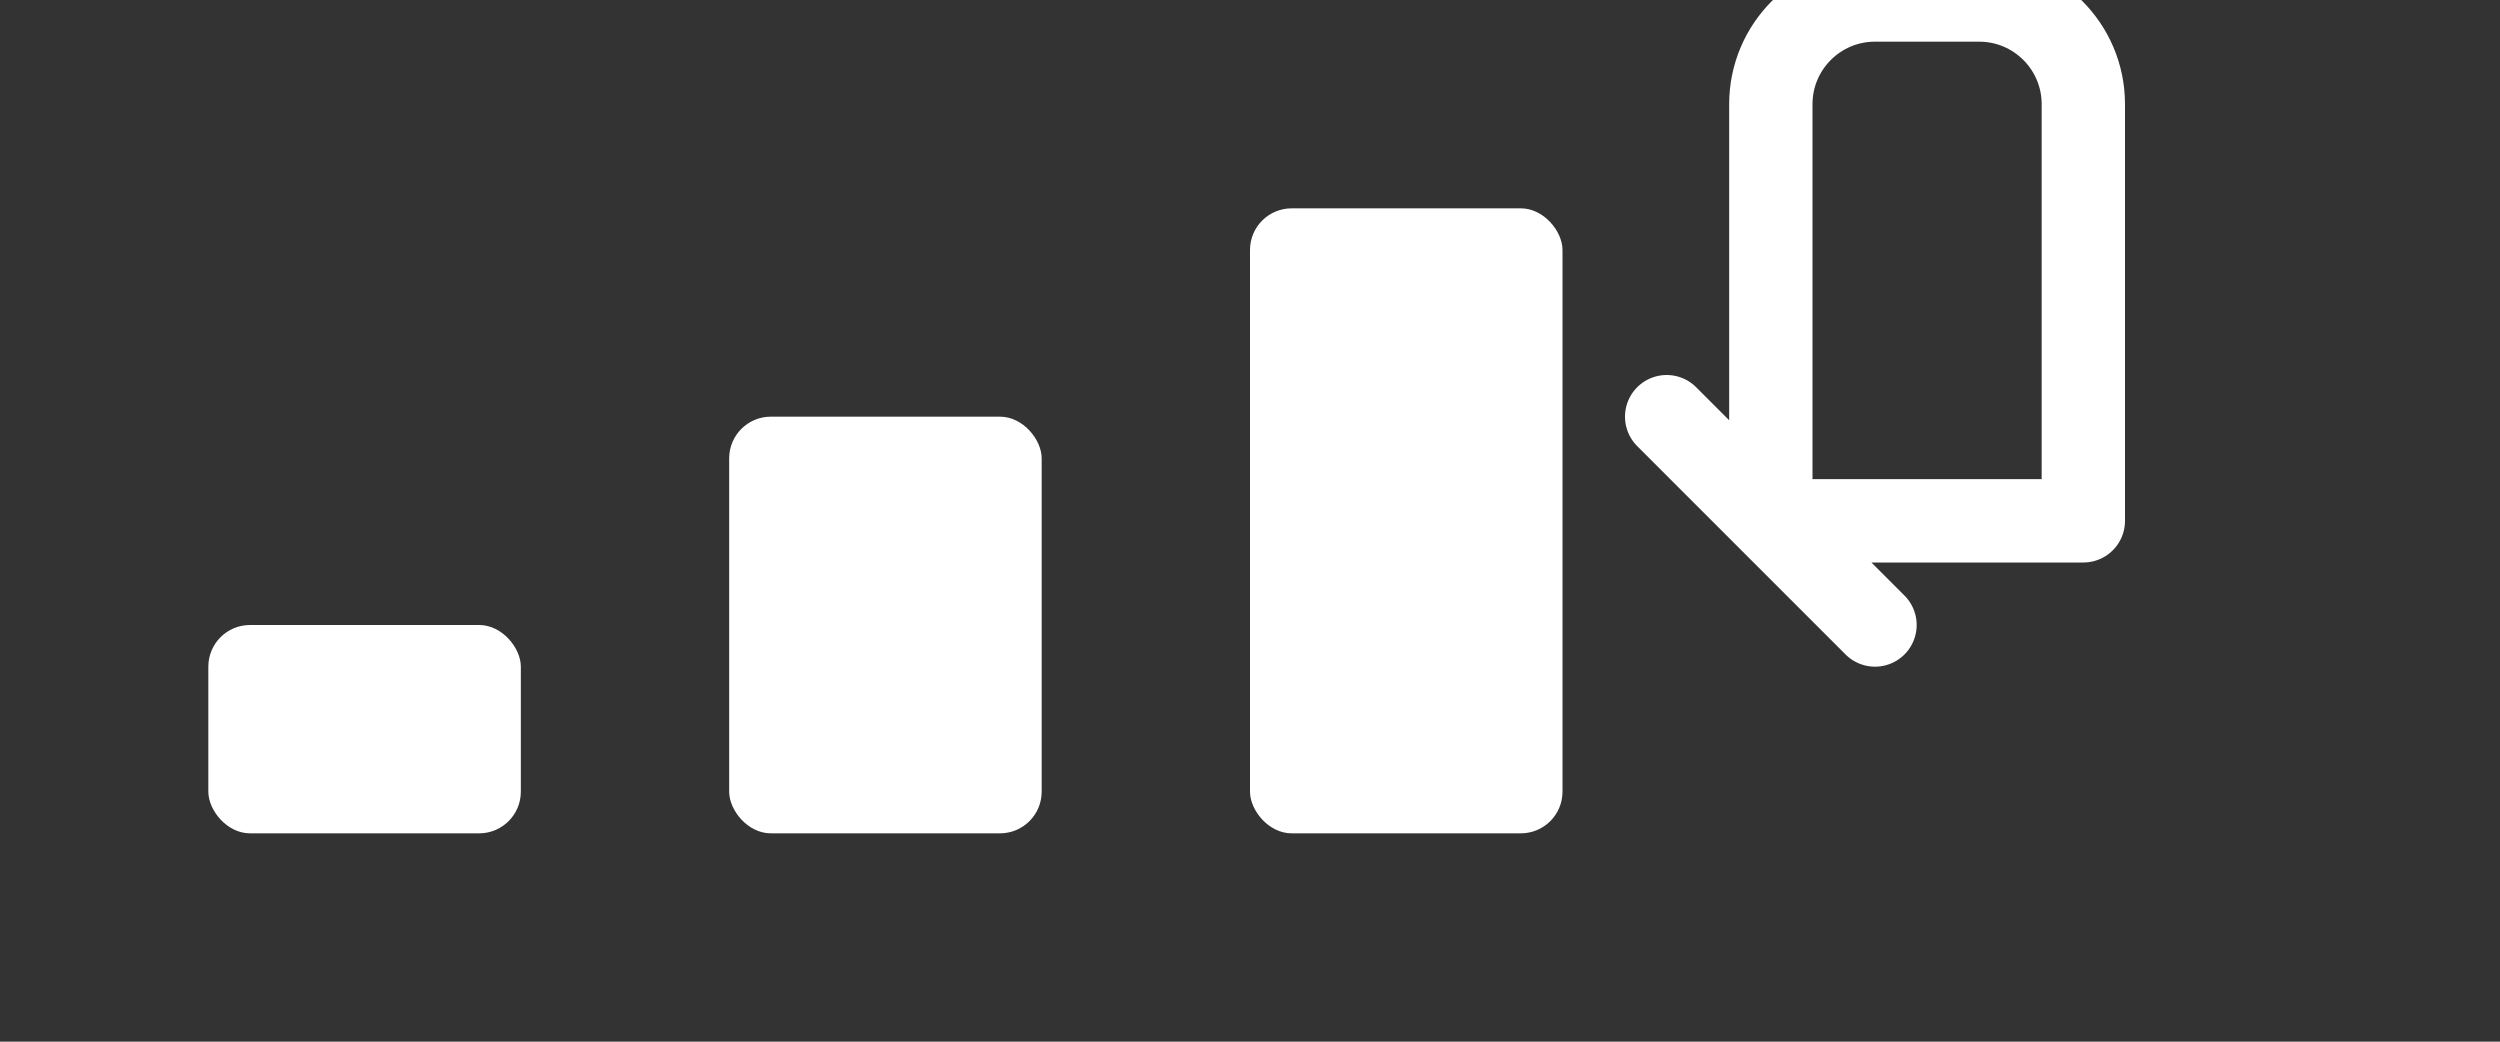 <svg xmlns="http://www.w3.org/2000/svg" version="1.1" xmlns:xlink="http://www.w3.org/1999/xlink" width="120" height="50"><rect width="100%" height="100%" fill="#333333" stroke="none"/><svg viewBox="0 0 120 50" fill="none" xmlns="http://www.w3.org/2000/svg">
  <rect x="10" y="30" width="15" height="10" rx="2" fill="white"></rect>
  <rect x="35" y="20" width="15" height="20" rx="2" fill="white"></rect>
  <rect x="60" y="10" width="15" height="30" rx="2" fill="white"></rect>
  <path d="M85 25 L85 5 C85 2.239 87.239 0 90 0 L95 0 C97.761 0 100 2.239 100 5 L100 25 M85 25 L100 25 M85 25 L80 20 M85 25 L90 30" stroke="white" stroke-width="4" stroke-linecap="round" stroke-linejoin="round"></path>
</svg><style>@media (prefers-color-scheme: light) { :root { filter: none; } }
@media (prefers-color-scheme: dark) { :root { filter: none; } }
</style></svg>